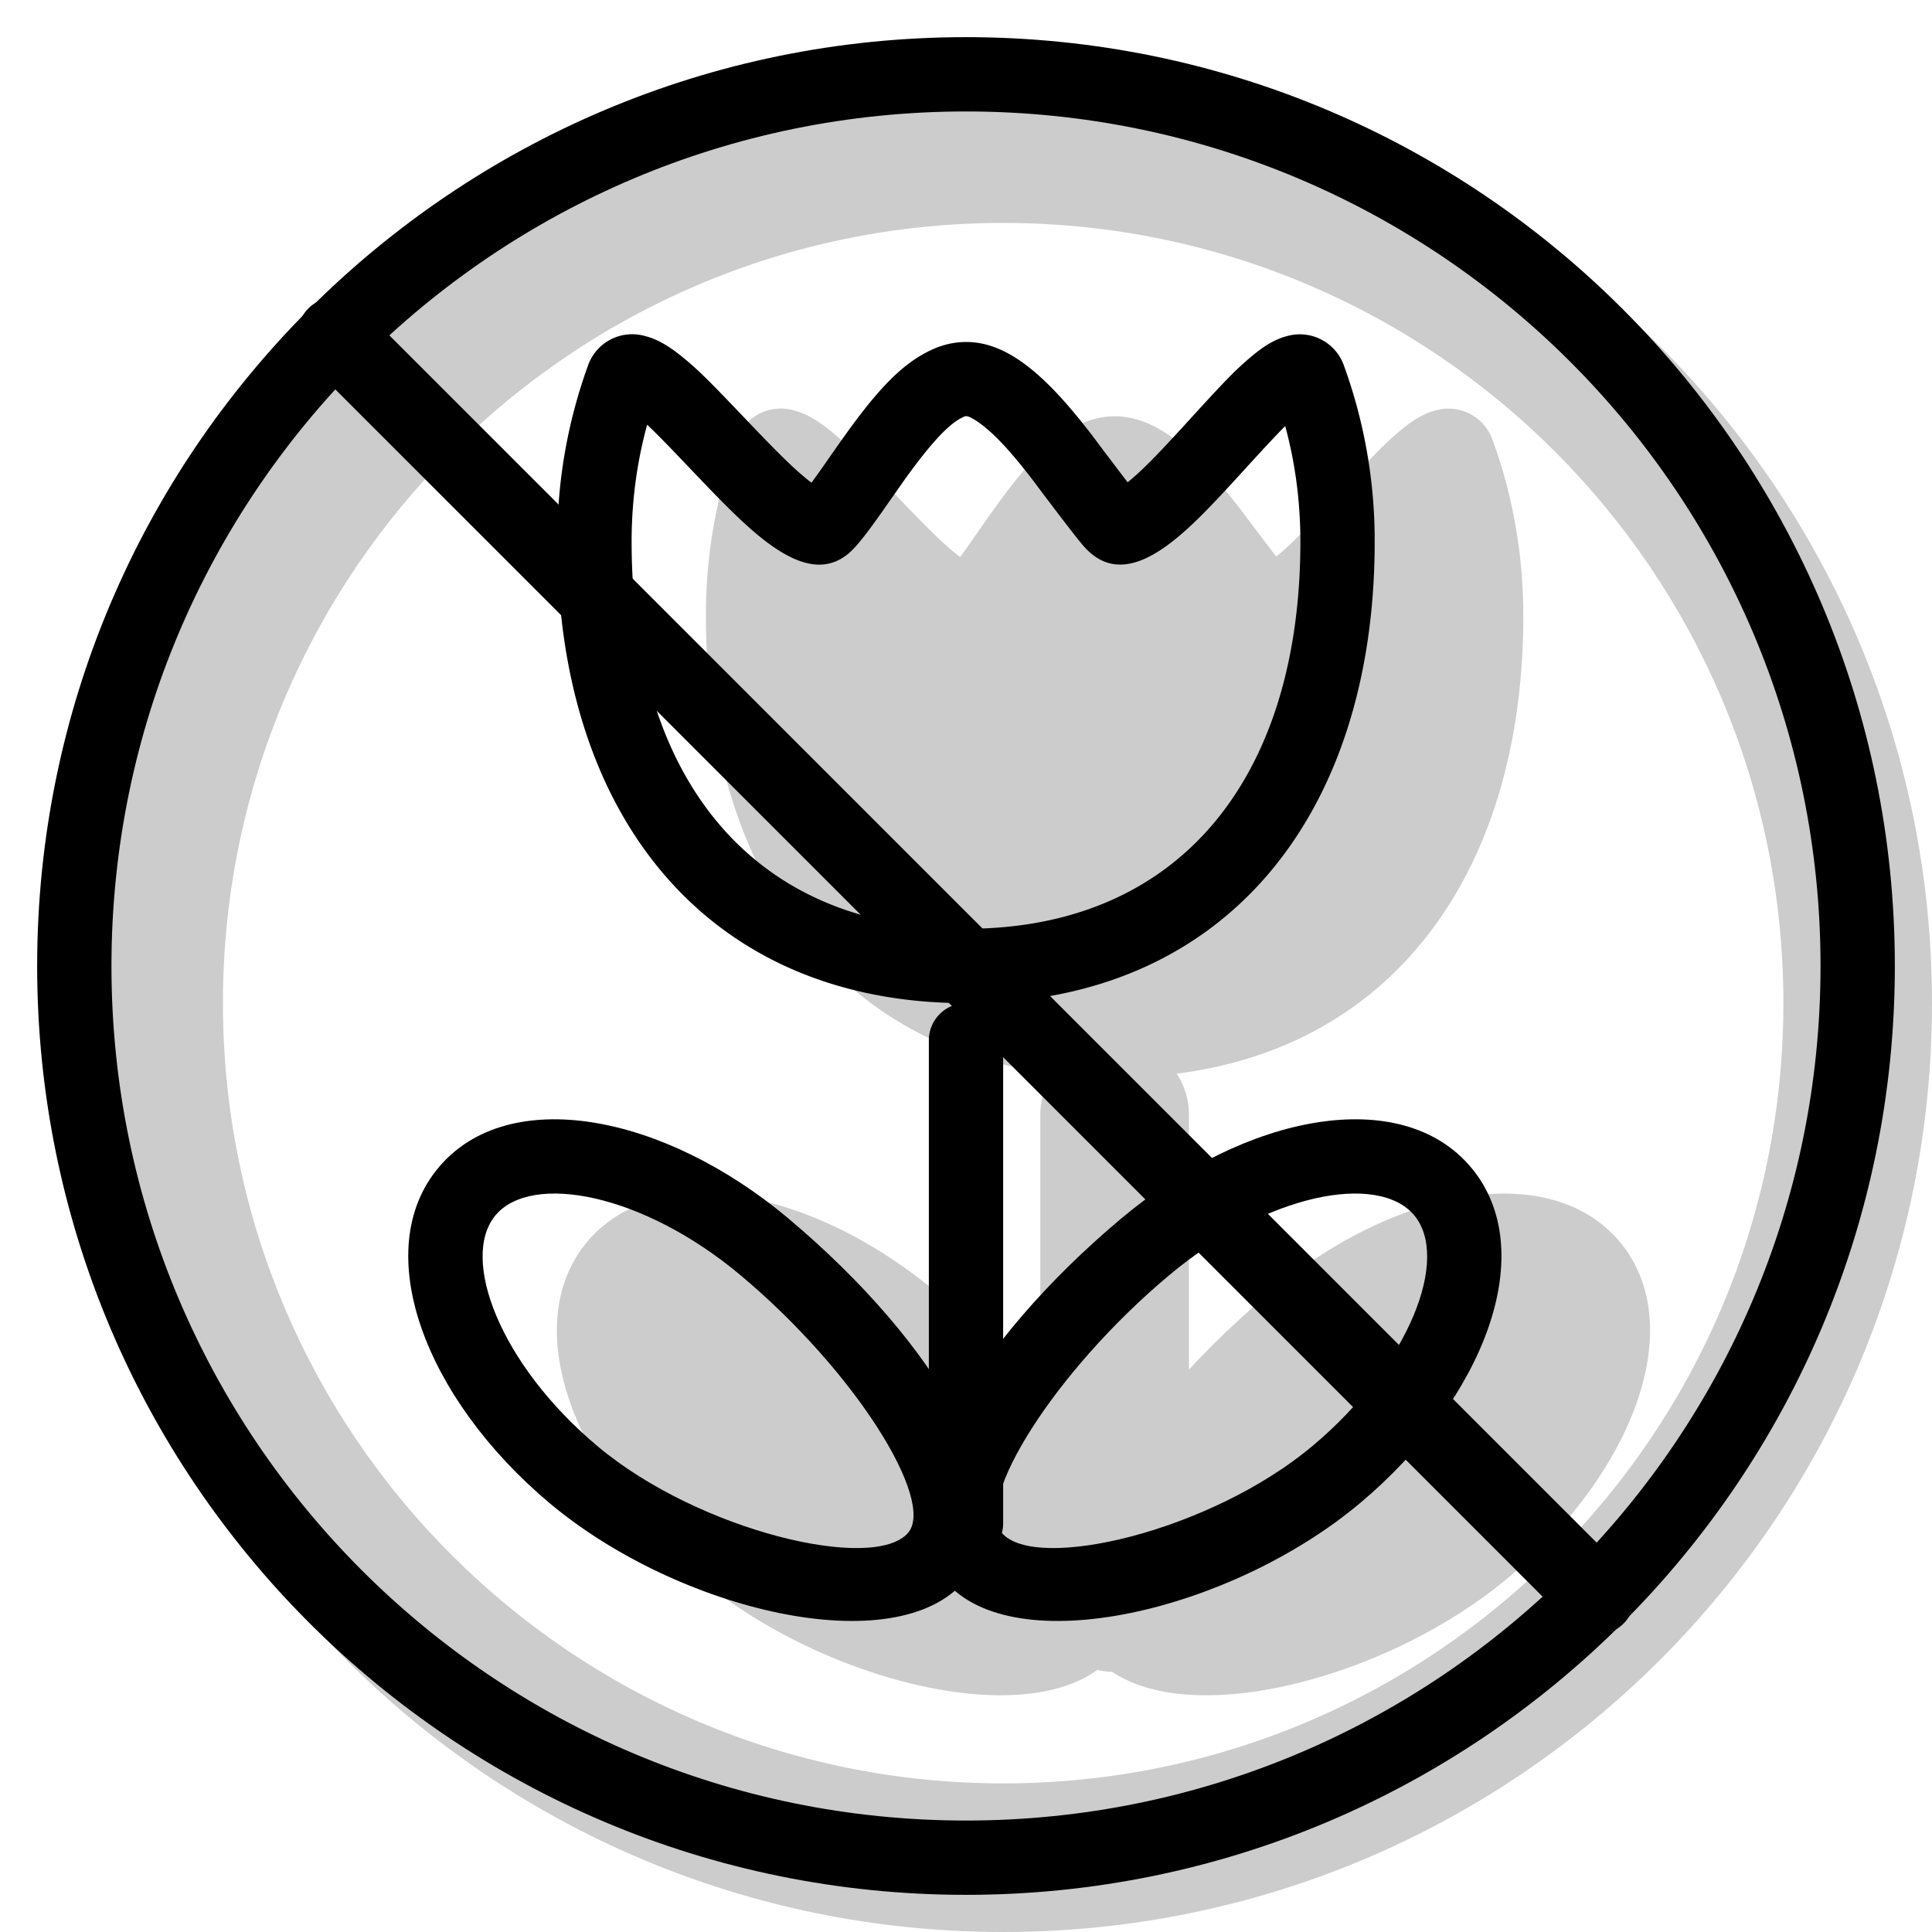 <svg xmlns="http://www.w3.org/2000/svg" xmlns:xlink="http://www.w3.org/1999/xlink" width="26" height="26" viewBox="0 0 26 26"><g fill="currentColor"><path fill-rule="evenodd" d="M13.5 26C20.404 26 26 20.404 26 13.5S20.404 1 13.5 1S1 6.596 1 13.5S6.596 26 13.5 26m0-2C19.299 24 24 19.299 24 13.5S19.299 3 13.5 3S3 7.701 3 13.5S7.701 24 13.5 24" clip-rule="evenodd" opacity=".2"/><path fill-rule="evenodd" d="m17.958 6.703l-.073.079c-.334.365-.54.573-.71.708a63 63 0 0 1-.481-.636c-.289-.374-.529-.645-.774-.852c-.301-.254-.599-.4-.92-.4q-.254.002-.491.119c-.387.188-.711.541-1.145 1.148c-.055.076-.192.272-.274.39l-.063.09l-.106.147l-.016-.012c-.179-.137-.394-.346-.749-.717l-.069-.072c-.533-.56-.678-.707-.901-.889c-.182-.148-.339-.243-.51-.285a.63.63 0 0 0-.767.41A6.9 6.9 0 0 0 9.5 8.288c0 3.38 1.696 5.786 4.666 6.16A1 1 0 0 0 14 15v3.772c-.399-.472-.871-.94-1.39-1.374c-1.684-1.414-3.77-1.804-4.707-.687s-.19 3.104 1.494 4.517c1.612 1.353 4.263 2.048 5.37 1.245q.1.023.203.027c1.13.76 3.739.066 5.332-1.272c1.685-1.414 2.432-3.4 1.495-4.517s-3.024-.727-4.708.687c-.394.33-.76.679-1.089 1.034V15a1 1 0 0 0-.165-.551c2.969-.375 4.665-2.78 4.665-6.16c0-.82-.14-1.616-.41-2.358a.63.63 0 0 0-.766-.409c-.17.043-.324.14-.5.29c-.216.183-.35.325-.866.89" clip-rule="evenodd" opacity=".2"/><path fill-rule="evenodd" d="m15.958 5.703l-.073.079c-.334.365-.54.573-.71.708a63 63 0 0 1-.481-.636c-.289-.374-.529-.645-.775-.852c-.3-.254-.598-.4-.919-.4q-.254.002-.491.119c-.387.188-.711.541-1.145 1.148c-.055.076-.192.272-.274.39l-.063.09l-.106.147l-.016-.012c-.179-.137-.394-.346-.749-.717l-.069-.072c-.533-.56-.678-.707-.901-.889c-.182-.148-.339-.243-.51-.285a.63.63 0 0 0-.767.41A6.9 6.9 0 0 0 7.5 7.288c0 3.686 2.016 6.212 5.5 6.212s5.5-2.526 5.5-6.212a6.9 6.9 0 0 0-.41-2.357a.63.63 0 0 0-.766-.409c-.17.043-.324.14-.5.29c-.216.183-.35.325-.866.89M8.5 7.288c0-.54.071-1.069.209-1.572c.133.124.305.302.654.669l.07.073c.391.409.63.64.863.82c.455.348.874.471 1.224.071c.094-.107.19-.235.323-.423c.009-.011.036-.05.072-.102l.262-.373c.337-.47.585-.741.768-.83A.2.2 0 0 1 13 5.6c.039 0 .137.05.274.165c.18.15.38.377.628.7c-.032-.042.545.73.68.883c.35.402.77.276 1.212-.074c.226-.179.457-.412.829-.818l.073-.08c.314-.344.478-.521.6-.642c.135.497.204 1.02.204 1.553c0 3.177-1.624 5.212-4.5 5.212s-4.5-2.035-4.5-5.212" clip-rule="evenodd"/><path d="M12.5 14a.5.5 0 0 1 1 0v6.5a.5.5 0 0 1-1 0z"/><path fill-rule="evenodd" d="M15.089 16.398c-1.975 1.657-3.287 3.786-2.377 4.871c.929 1.107 3.859.412 5.59-1.04c1.685-1.414 2.432-3.402 1.495-4.518c-.937-1.117-3.024-.727-4.708.687m2.57 3.064c-1.362 1.144-3.727 1.704-4.18 1.164c-.364-.433.7-2.16 2.252-3.462c1.318-1.106 2.817-1.386 3.3-.81s-.053 2.002-1.371 3.108" clip-rule="evenodd"/><path fill-rule="evenodd" d="M10.61 16.398c1.975 1.657 3.288 3.786 2.377 4.871c-.928 1.107-3.859.412-5.59-1.04c-1.685-1.414-2.431-3.402-1.494-4.518c.937-1.117 3.023-.727 4.708.687m-2.57 3.064c1.363 1.144 3.728 1.704 4.181 1.164c.364-.433-.7-2.16-2.253-3.462c-1.318-1.106-2.816-1.386-3.3-.81c-.482.575.054 2.002 1.372 3.108" clip-rule="evenodd"/><path d="M4.15 4.878a.514.514 0 0 1 .728-.727l16.971 16.971a.514.514 0 0 1-.727.727z"/><path fill-rule="evenodd" d="M13 24.5c6.351 0 11.5-5.149 11.5-11.5S19.351 1.5 13 1.5S1.5 6.649 1.5 13S6.649 24.5 13 24.5m0 1c6.904 0 12.5-5.596 12.5-12.5S19.904.5 13 .5S.5 6.096.5 13S6.096 25.5 13 25.5" clip-rule="evenodd"/></g></svg>